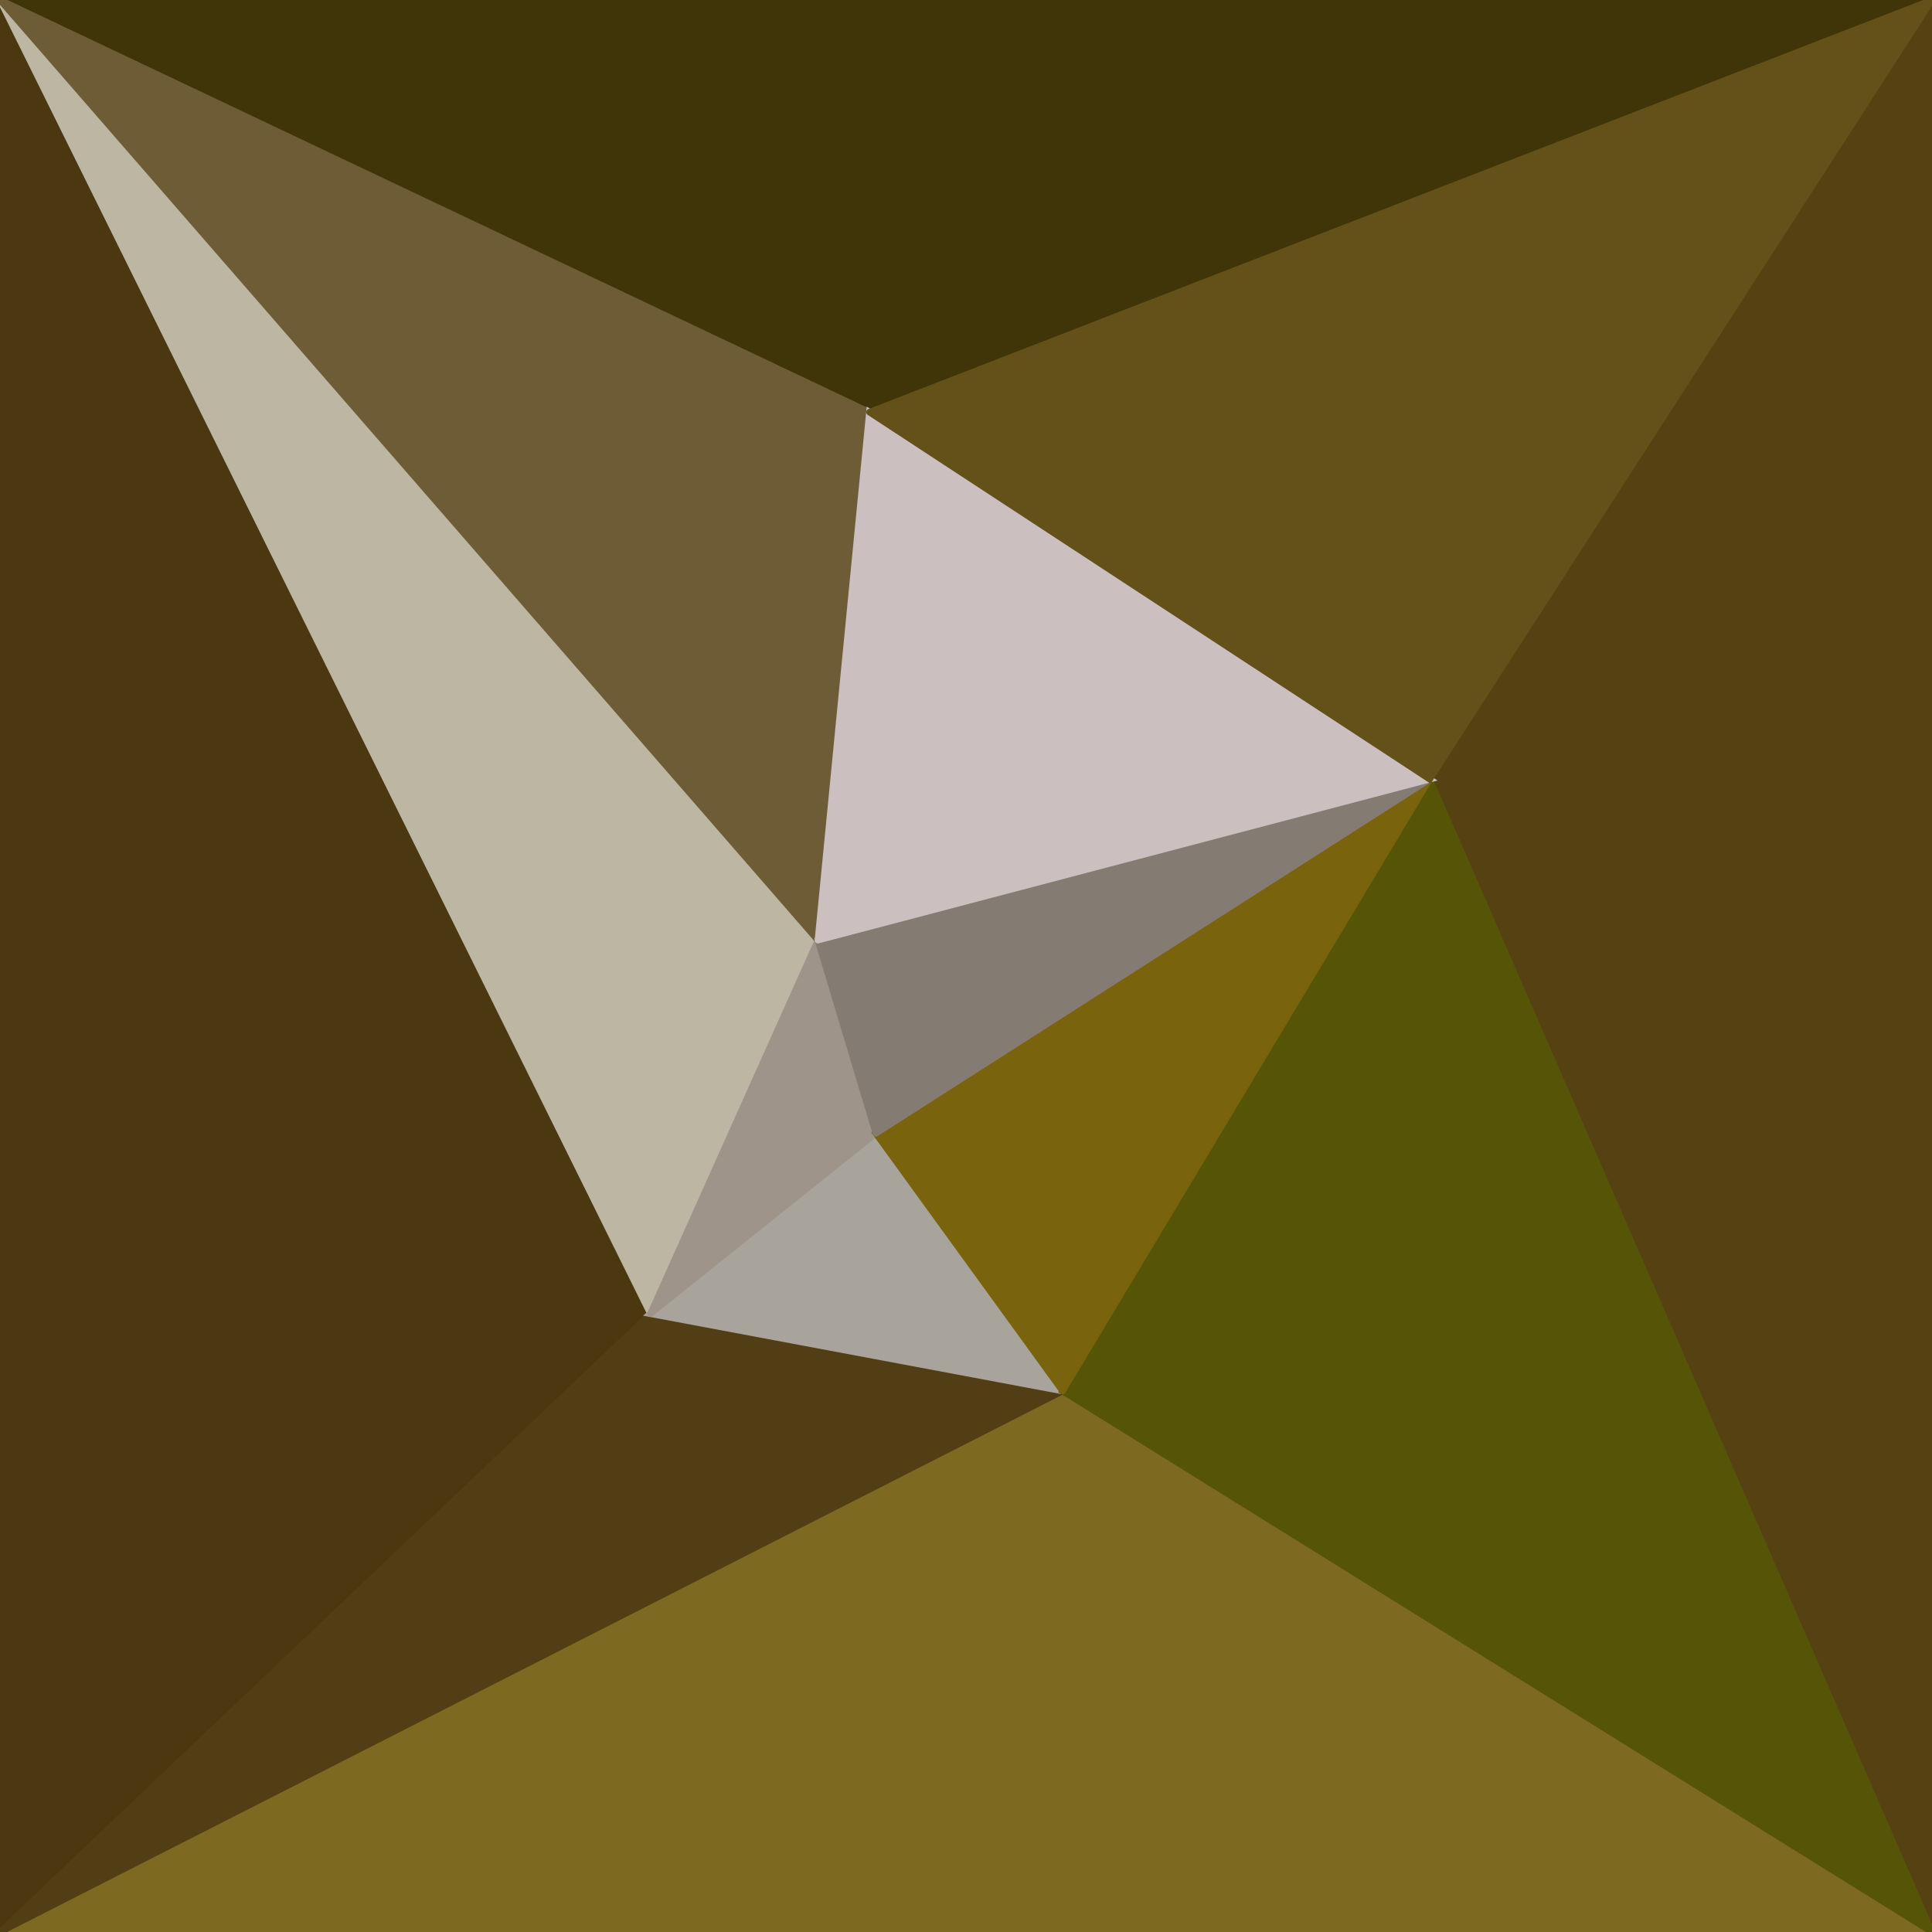 <svg xmlns="http://www.w3.org/2000/svg" viewBox="0 0 300 300"><filter id="prefix__a"><feGaussianBlur stdDeviation="12"/></filter><g filter="url(#prefix__a)"><g stroke-linecap="round"><path fill="rgba(75,55,16,255)" stroke="rgba(75,55,16,255)" d="M0 300V0l101 204L0 300"/><path fill="rgba(125,105,32,255)" stroke="rgba(125,105,32,255)" d="M300 300H0l165-84 135 84"/><path fill="rgba(81,62,20,255)" stroke="rgba(81,62,20,255)" d="m0 300 101-96 64 12L0 300"/><path fill="rgba(189,182,163,255)" stroke="rgba(189,182,163,255)" d="M101 204 0 0l127 146-26 58"/><path fill="rgba(168,164,155,255)" stroke="rgba(168,164,155,255)" d="m165 216-64-12 35-28 29 40"/><path fill="rgba(159,148,138,255)" stroke="rgba(159,148,138,255)" d="m101 204 26-58 9 30-35 28"/><path fill="rgba(63,53,8,255)" stroke="rgba(63,53,8,255)" d="M0 0h300L135 64 0 0"/><path fill="rgba(110,92,54,255)" stroke="rgba(110,92,54,255)" d="M127 146 0 0l135 64-8 82"/><path fill="rgba(85,65,18,255)" stroke="rgba(85,65,18,255)" d="M300 0v300l-78-179L300 0"/><path fill="rgba(86,84,7,255)" stroke="rgba(86,84,7,255)" d="m300 300-135-84 57-95 78 179"/><path fill="rgba(121,99,13,255)" stroke="rgba(121,99,13,255)" d="m165 216-29-40 86-55-57 95"/><path fill="rgba(132,123,114,255)" stroke="rgba(132,123,114,255)" d="m136 176-9-30 95-25-86 55"/><path fill="rgba(203,191,191,255)" stroke="rgba(203,191,191,255)" d="m127 146 8-82 87 57-95 25"/><path fill="rgba(100,81,26,255)" stroke="rgba(100,81,26,255)" d="M135 64 300 0l-78 121-87-57"/></g></g></svg>